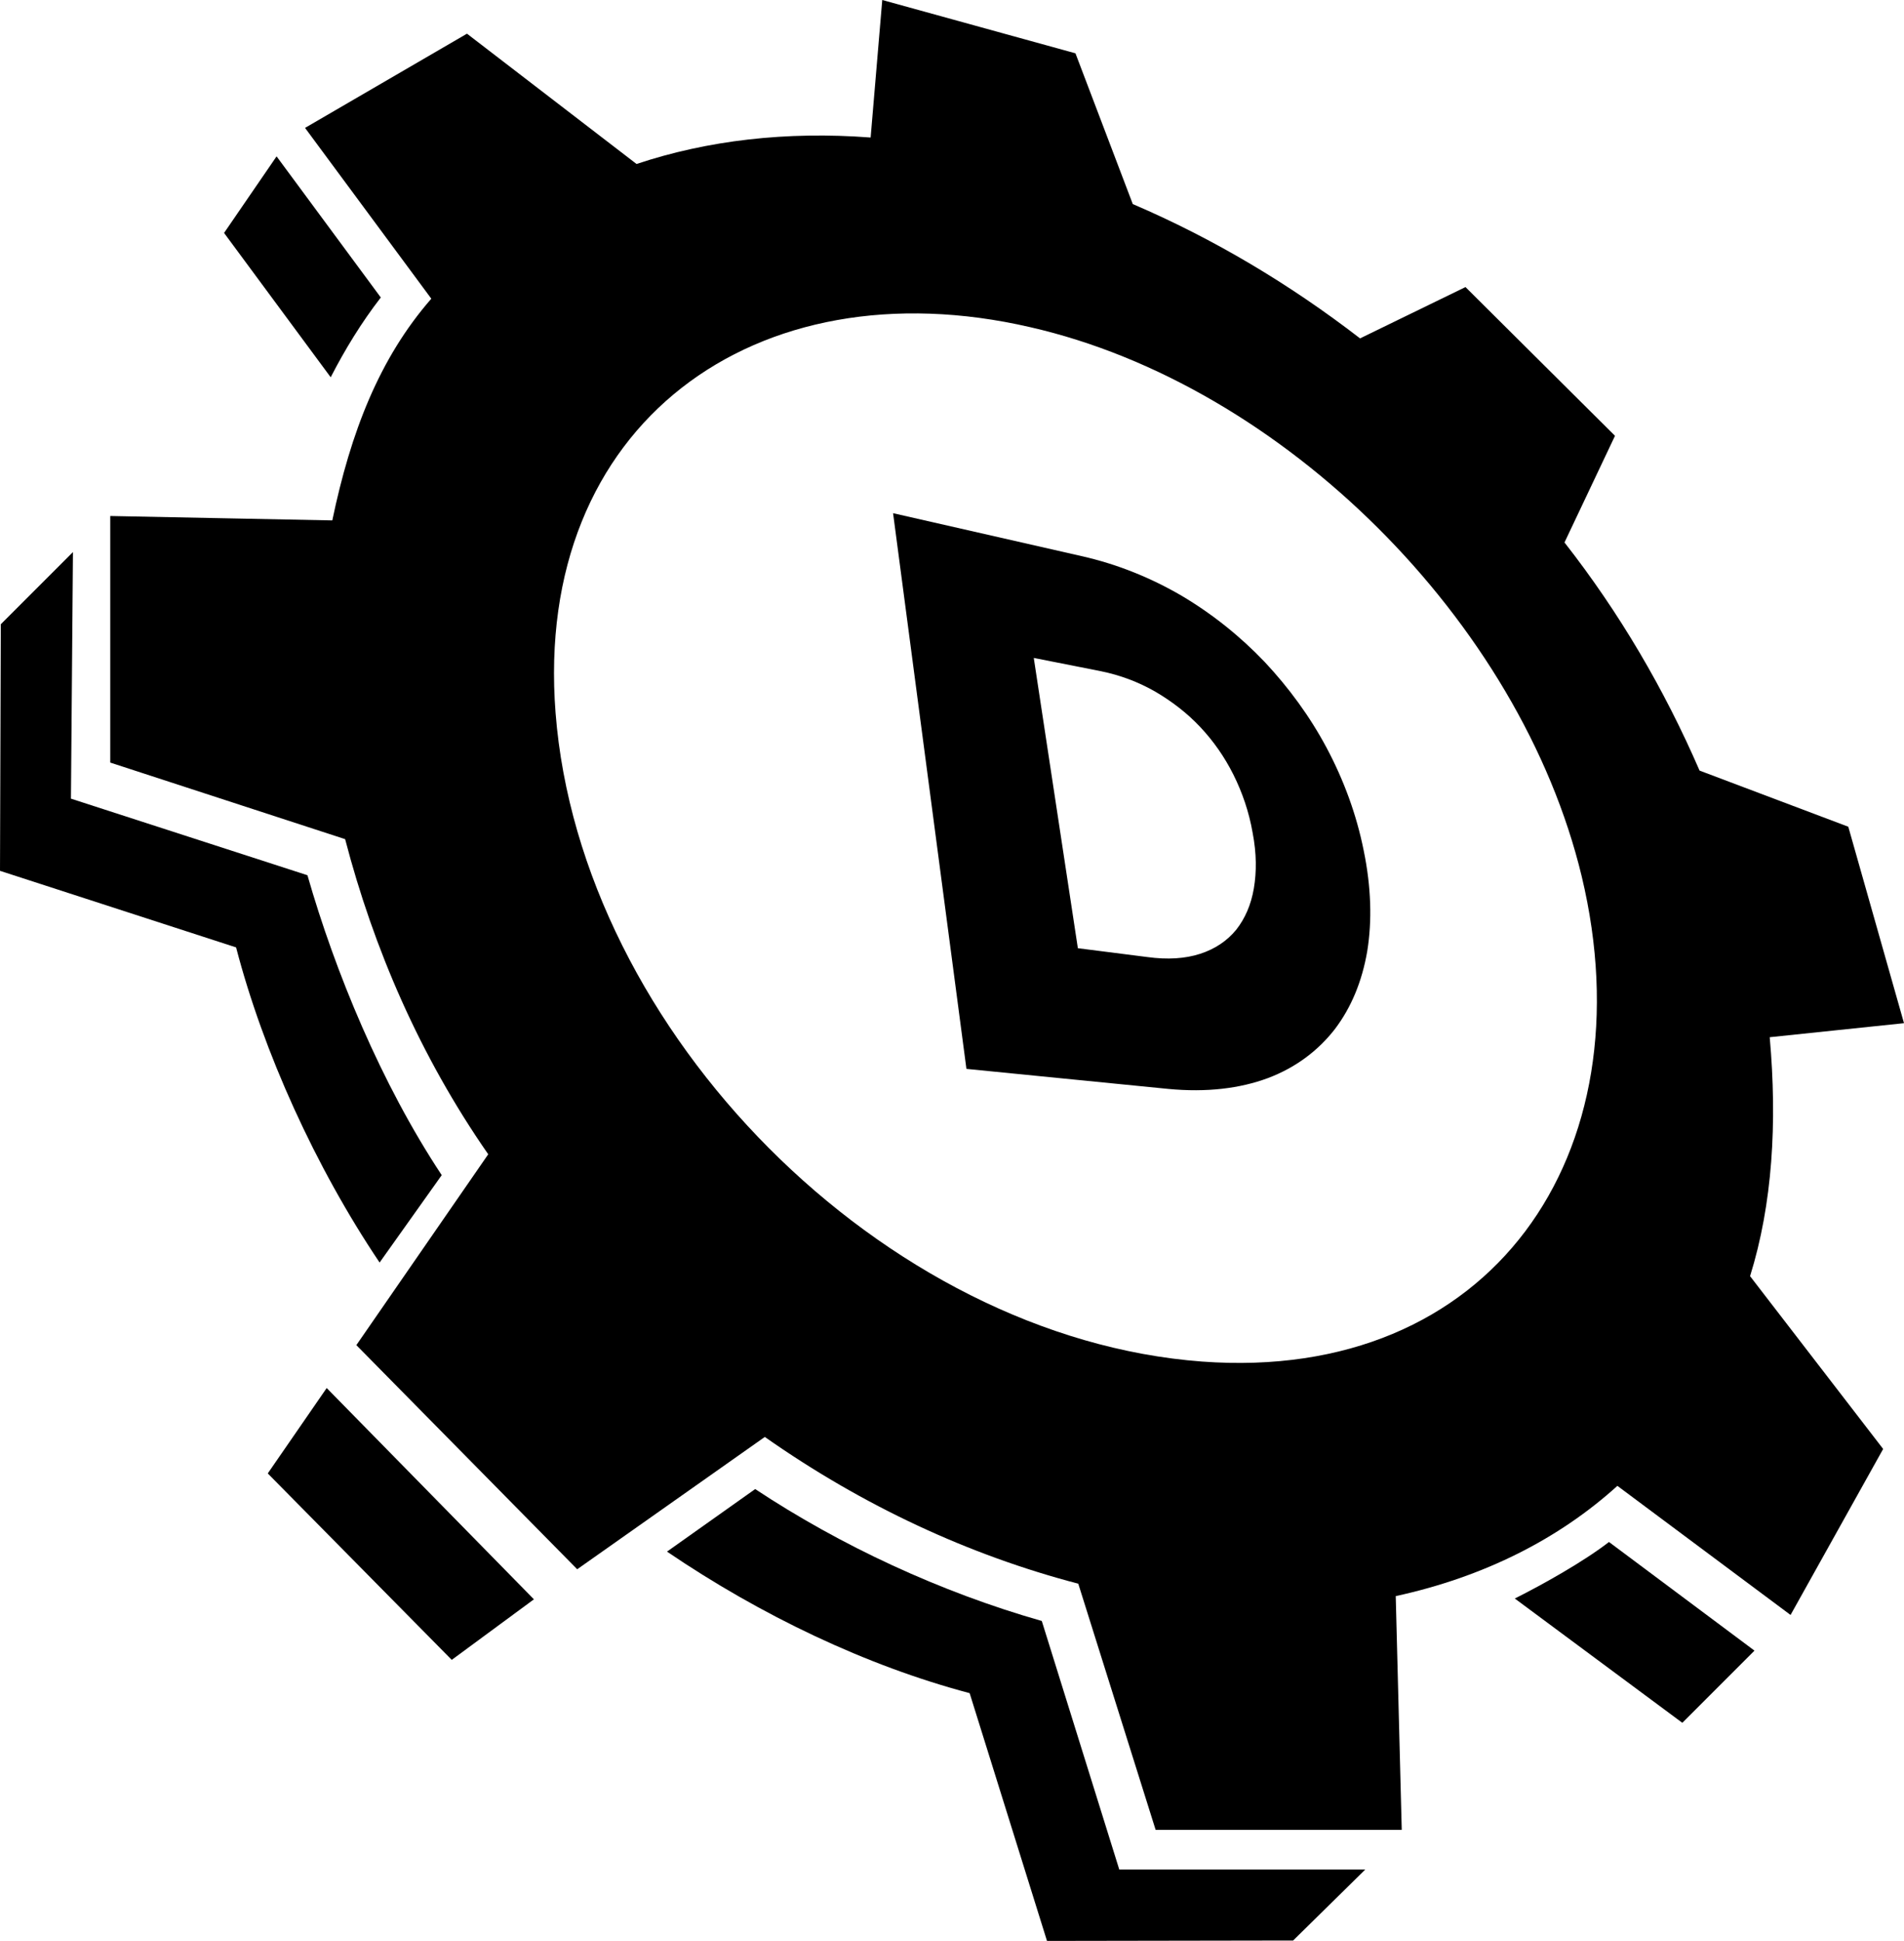 <?xml version="1.0" encoding="utf-8"?>
<!-- Generator: Adobe Illustrator 24.1.0, SVG Export Plug-In . SVG Version: 6.00 Build 0)  -->
<svg version="1.1" id="Layer_1" xmlns="http://www.w3.org/2000/svg" xmlns:xlink="http://www.w3.org/1999/xlink" x="0px" y="0px"
	 width="475px" height="484.1px" viewBox="0 0 475 484.1" style="enable-background:new 0 0 475 484.1;" xml:space="preserve">
<style type="text/css">
	.st0{fill:#818181;}
	.st1{enable-background:new    ;}
</style>
<g>
	<g>
		<path className="st0" d="M110.2,293.1c-15.1-22.8-26.6-50.7-33.5-74.8l-59-19.1l0.5-61.5l-18,18L0,217.2l58.9,19.1
			c6.8,26.1,19.8,54.8,35.8,78.6L110.2,293.1z"/>
		<polygon className="st0" points="81.5,346.2 66.8,367.5 112.7,414 133.2,398.9 		"/>
		<path className="st0" d="M279.2,466.2l-19.3-61.9c-25.3-7.2-50.2-18.8-71.5-32.9l-22,15.6c23.4,15.9,49.8,28.5,75.5,35.3l19.3,61.8
			l61.4-0.1l18-17.7H279.2z"/>
	</g>
	<path className="st0" d="M475,255.2l-13.9-49l-37.1-14c-8.8-20.3-20-39.4-33.7-56.9l12.6-26.6l-37.3-37.1l-26.3,12.8
		c-17.5-13.5-36.6-24.9-56.7-33.5l-14.3-37.6L220.1,0l-2.9,34.3c-21-1.6-40.7,0.7-58.4,6.6L116.5,8.4L76.1,31.9l31.5,42.6
		c-13,14.9-20.1,33.3-24.7,55.3l-55.4-1.1v61.5l58.6,19.1c7.1,27.2,18.6,54,35.7,78.6l-32.9,47.6l55.1,55.9l46.8-33
		c24.5,17.2,51,29.5,78.2,36.6l19.3,61.4h61.4l-1.5-58.3c22-4.8,40.6-14.2,55.3-27.5l43.2,32.2l23.1-41.4l-33.2-43.1
		c5.6-18,6.8-38.2,4.9-59.6L475,255.2z M299.9,339.6c-79.3-5.9-155.1-82.1-161.3-161.8c-5.6-72.1,50-112,118.4-96.2
		C320.1,96,379.3,155,394.6,218.6C411.2,288,372,344.9,299.9,339.6z"/>
	<g>
		<path className="st0" d="M95,74.2L69,39L55.9,58.1l26.6,36C86.1,87.1,90.2,80.4,95,74.2z"/>
	</g>
	<g>
		<path className="st0" d="M401.4,384.6c-6.2,4.8-16.3,10.5-23.5,14.1l41.8,31l18-18L401.4,384.6z"/>
	</g>
	<g>
		<g className="st1">
			<g>
				<path className="st0" d="M268.9,236.5l-11-72.4l16.7,3.3c4.9,1,9.4,2.7,13.6,5.1c4.1,2.4,7.9,5.3,11.2,8.8c3.3,3.5,6.1,7.5,8.3,11.9
					c2.2,4.4,3.9,9.3,4.8,14.5c1,5.2,1,9.8,0.3,13.9c-0.7,4.1-2.2,7.5-4.4,10.3c-2.3,2.8-5.3,4.8-9,6c-3.7,1.2-8.1,1.5-13.2,0.8
					L268.9,236.5 M269.8,138.7l-47-10.7l18.3,138.6l50.4,5c9.5,0.9,17.8-0.1,24.8-2.7c6.9-2.6,12.5-6.8,16.7-12.2
					c4.1-5.4,6.8-11.9,8.1-19.5c1.2-7.5,1-15.9-0.9-25.1c-1.8-9-5-17.6-9.2-25.5c-4.2-7.9-9.5-15.1-15.5-21.5
					c-6.1-6.4-13.1-12-20.7-16.5C287.1,144.1,278.7,140.7,269.8,138.7"/>
			</g>
		</g>
	</g>
</g>
</svg>
